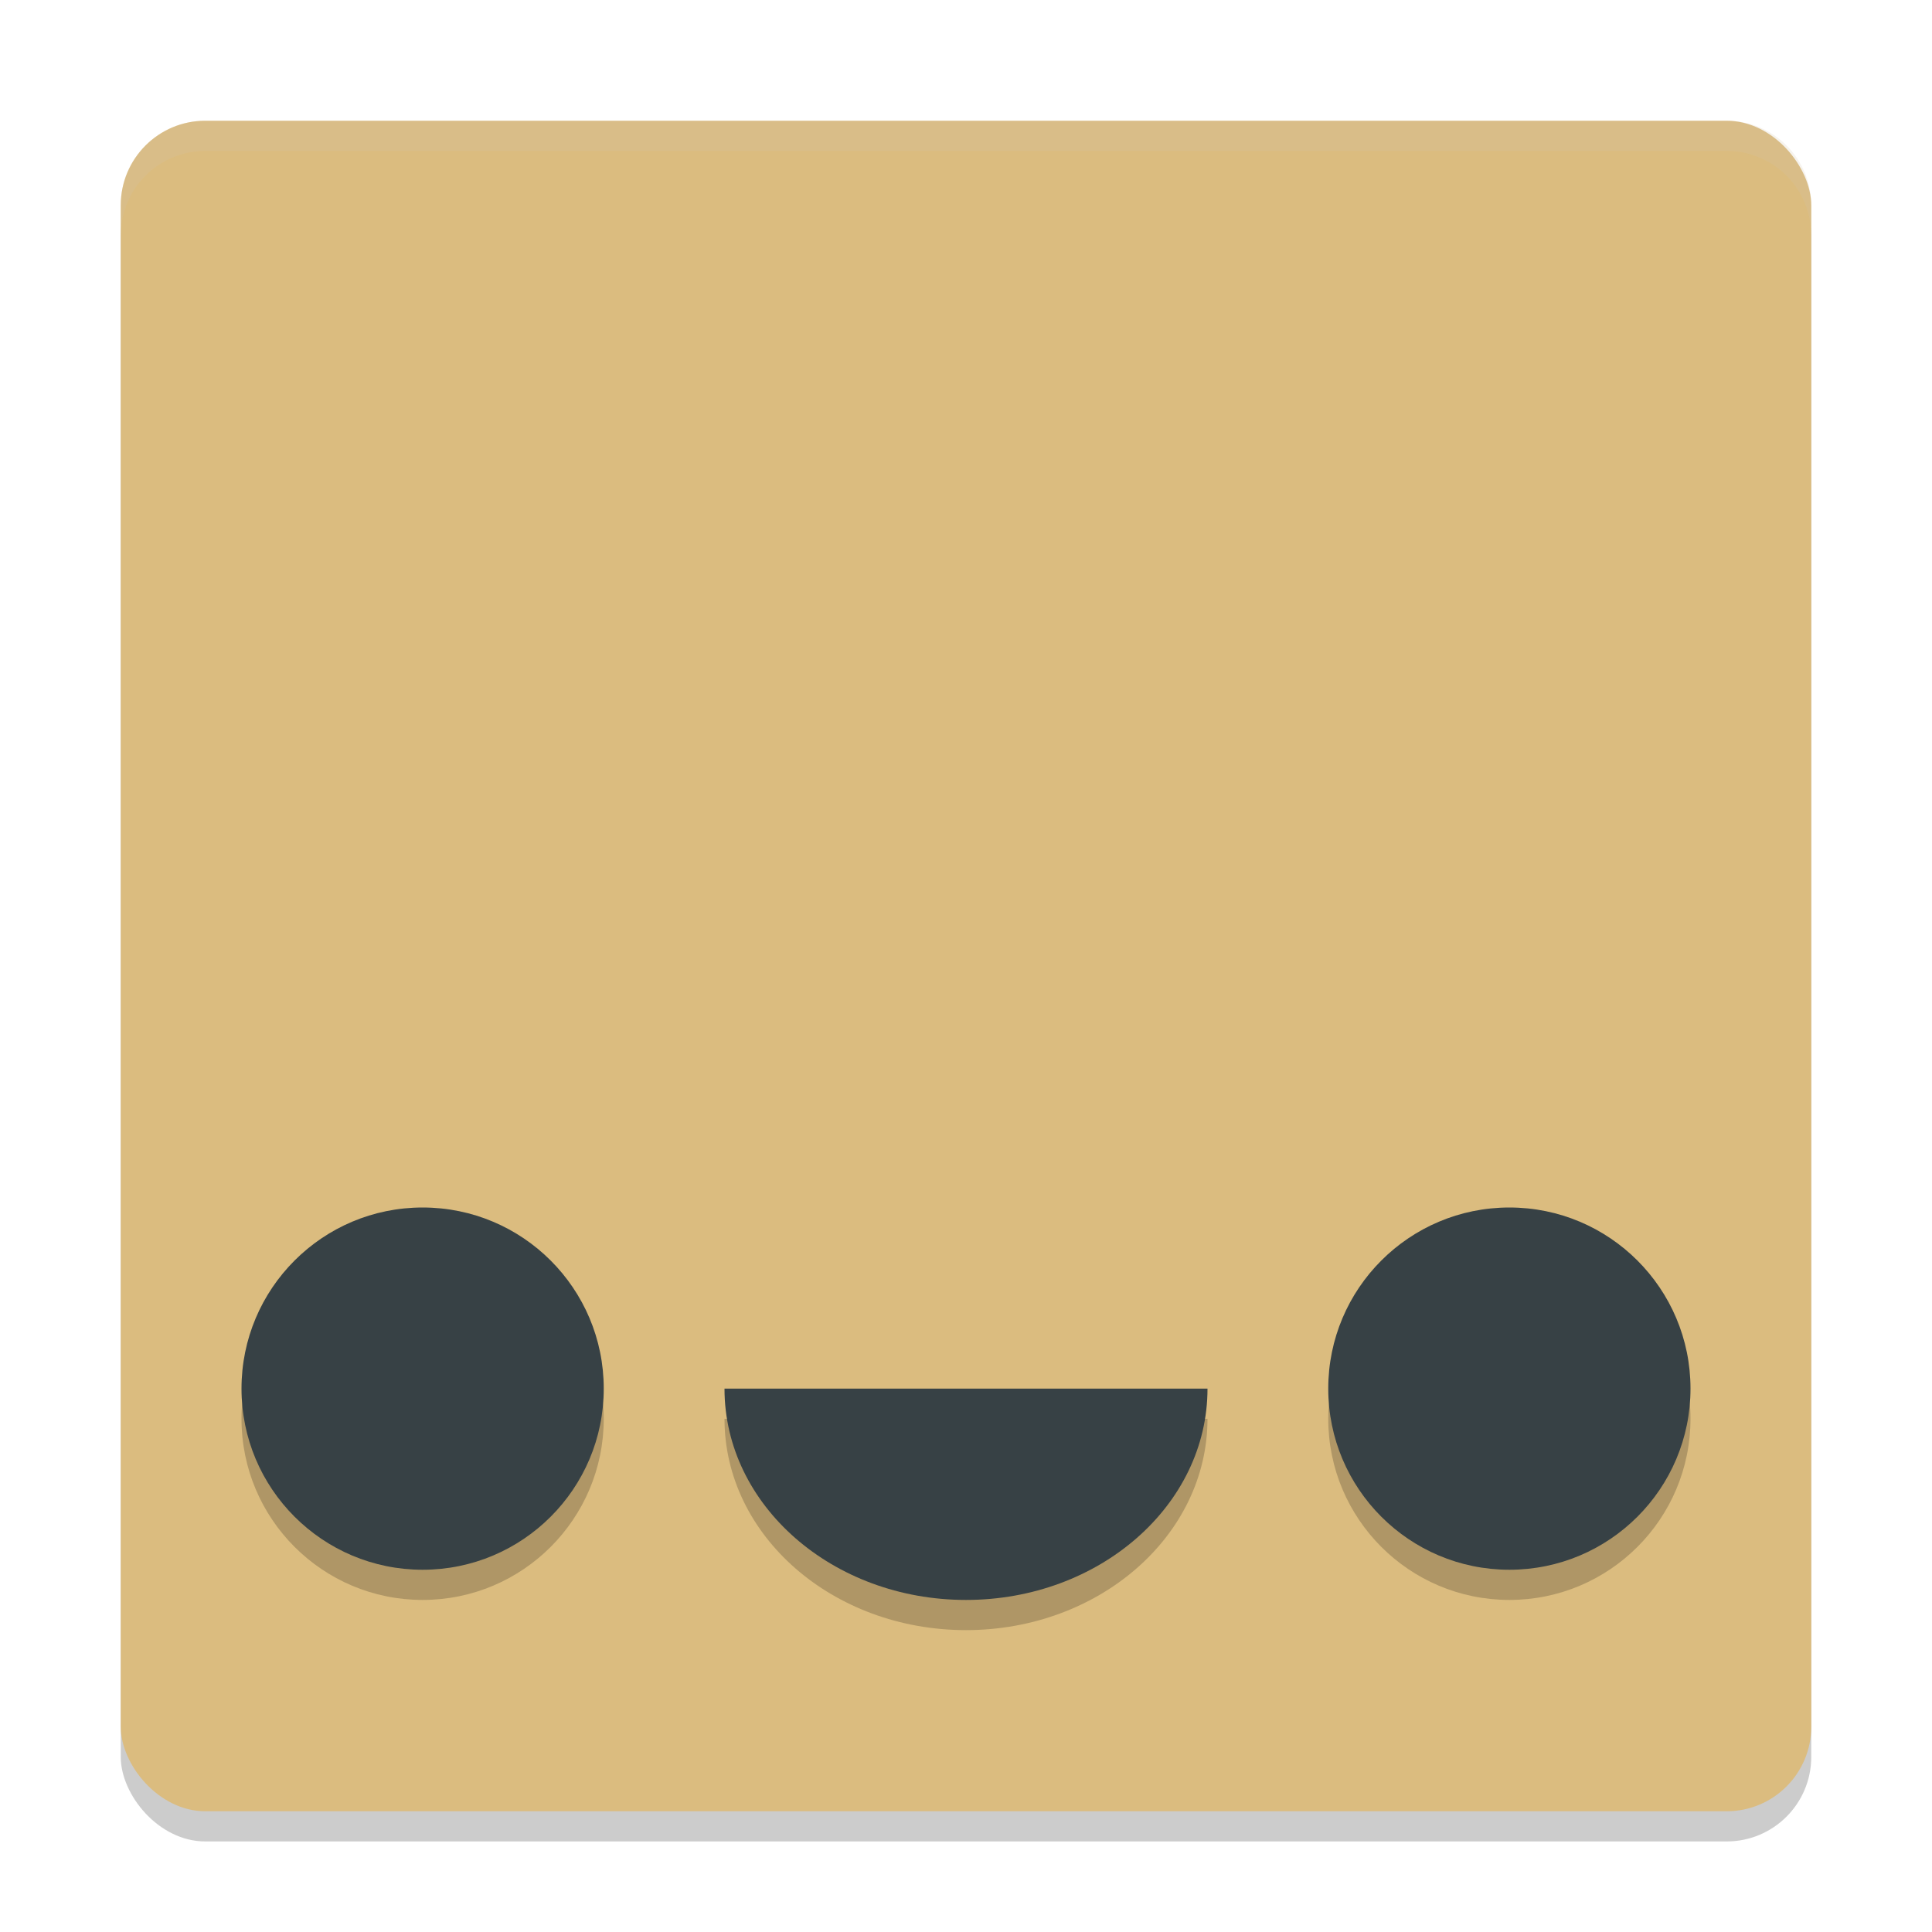 <svg xmlns="http://www.w3.org/2000/svg" width="64" height="64" version="1">
 <rect style="opacity:0.2" width="56" height="56" x="4" y="5" rx="2.8" ry="2.8"/>
 <rect style="fill:#dbbc7f" width="56" height="56" x="4" y="4" rx="2.8" ry="2.8"/>
 <circle style="opacity:0.2" cx="14" cy="47" r="6"/>
 <circle style="fill:#374145" cx="14" cy="46" r="6"/>
 <circle style="opacity:0.2" cx="50" cy="47" r="6"/>
 <circle style="fill:#374145" cx="50" cy="46" r="6"/>
 <path style="opacity:0.2" d="m 40,47 c 0,3.866 -3.582,7 -8,7 -4.418,0 -8,-3.134 -8,-7 z"/>
 <path style="fill:#374145" d="m 40,46 c 0,3.866 -3.582,7 -8,7 -4.418,0 -8,-3.134 -8,-7 z"/>
 <path style="opacity:0.2;fill:#d3c6aa" d="M 6.801 4 C 5.25 4 4 5.25 4 6.801 L 4 7.801 C 4 6.25 5.25 5 6.801 5 L 57.199 5 C 58.75 5 60 6.25 60 7.801 L 60 6.801 C 60 5.25 58.75 4 57.199 4 L 6.801 4 z"/>
</svg>
